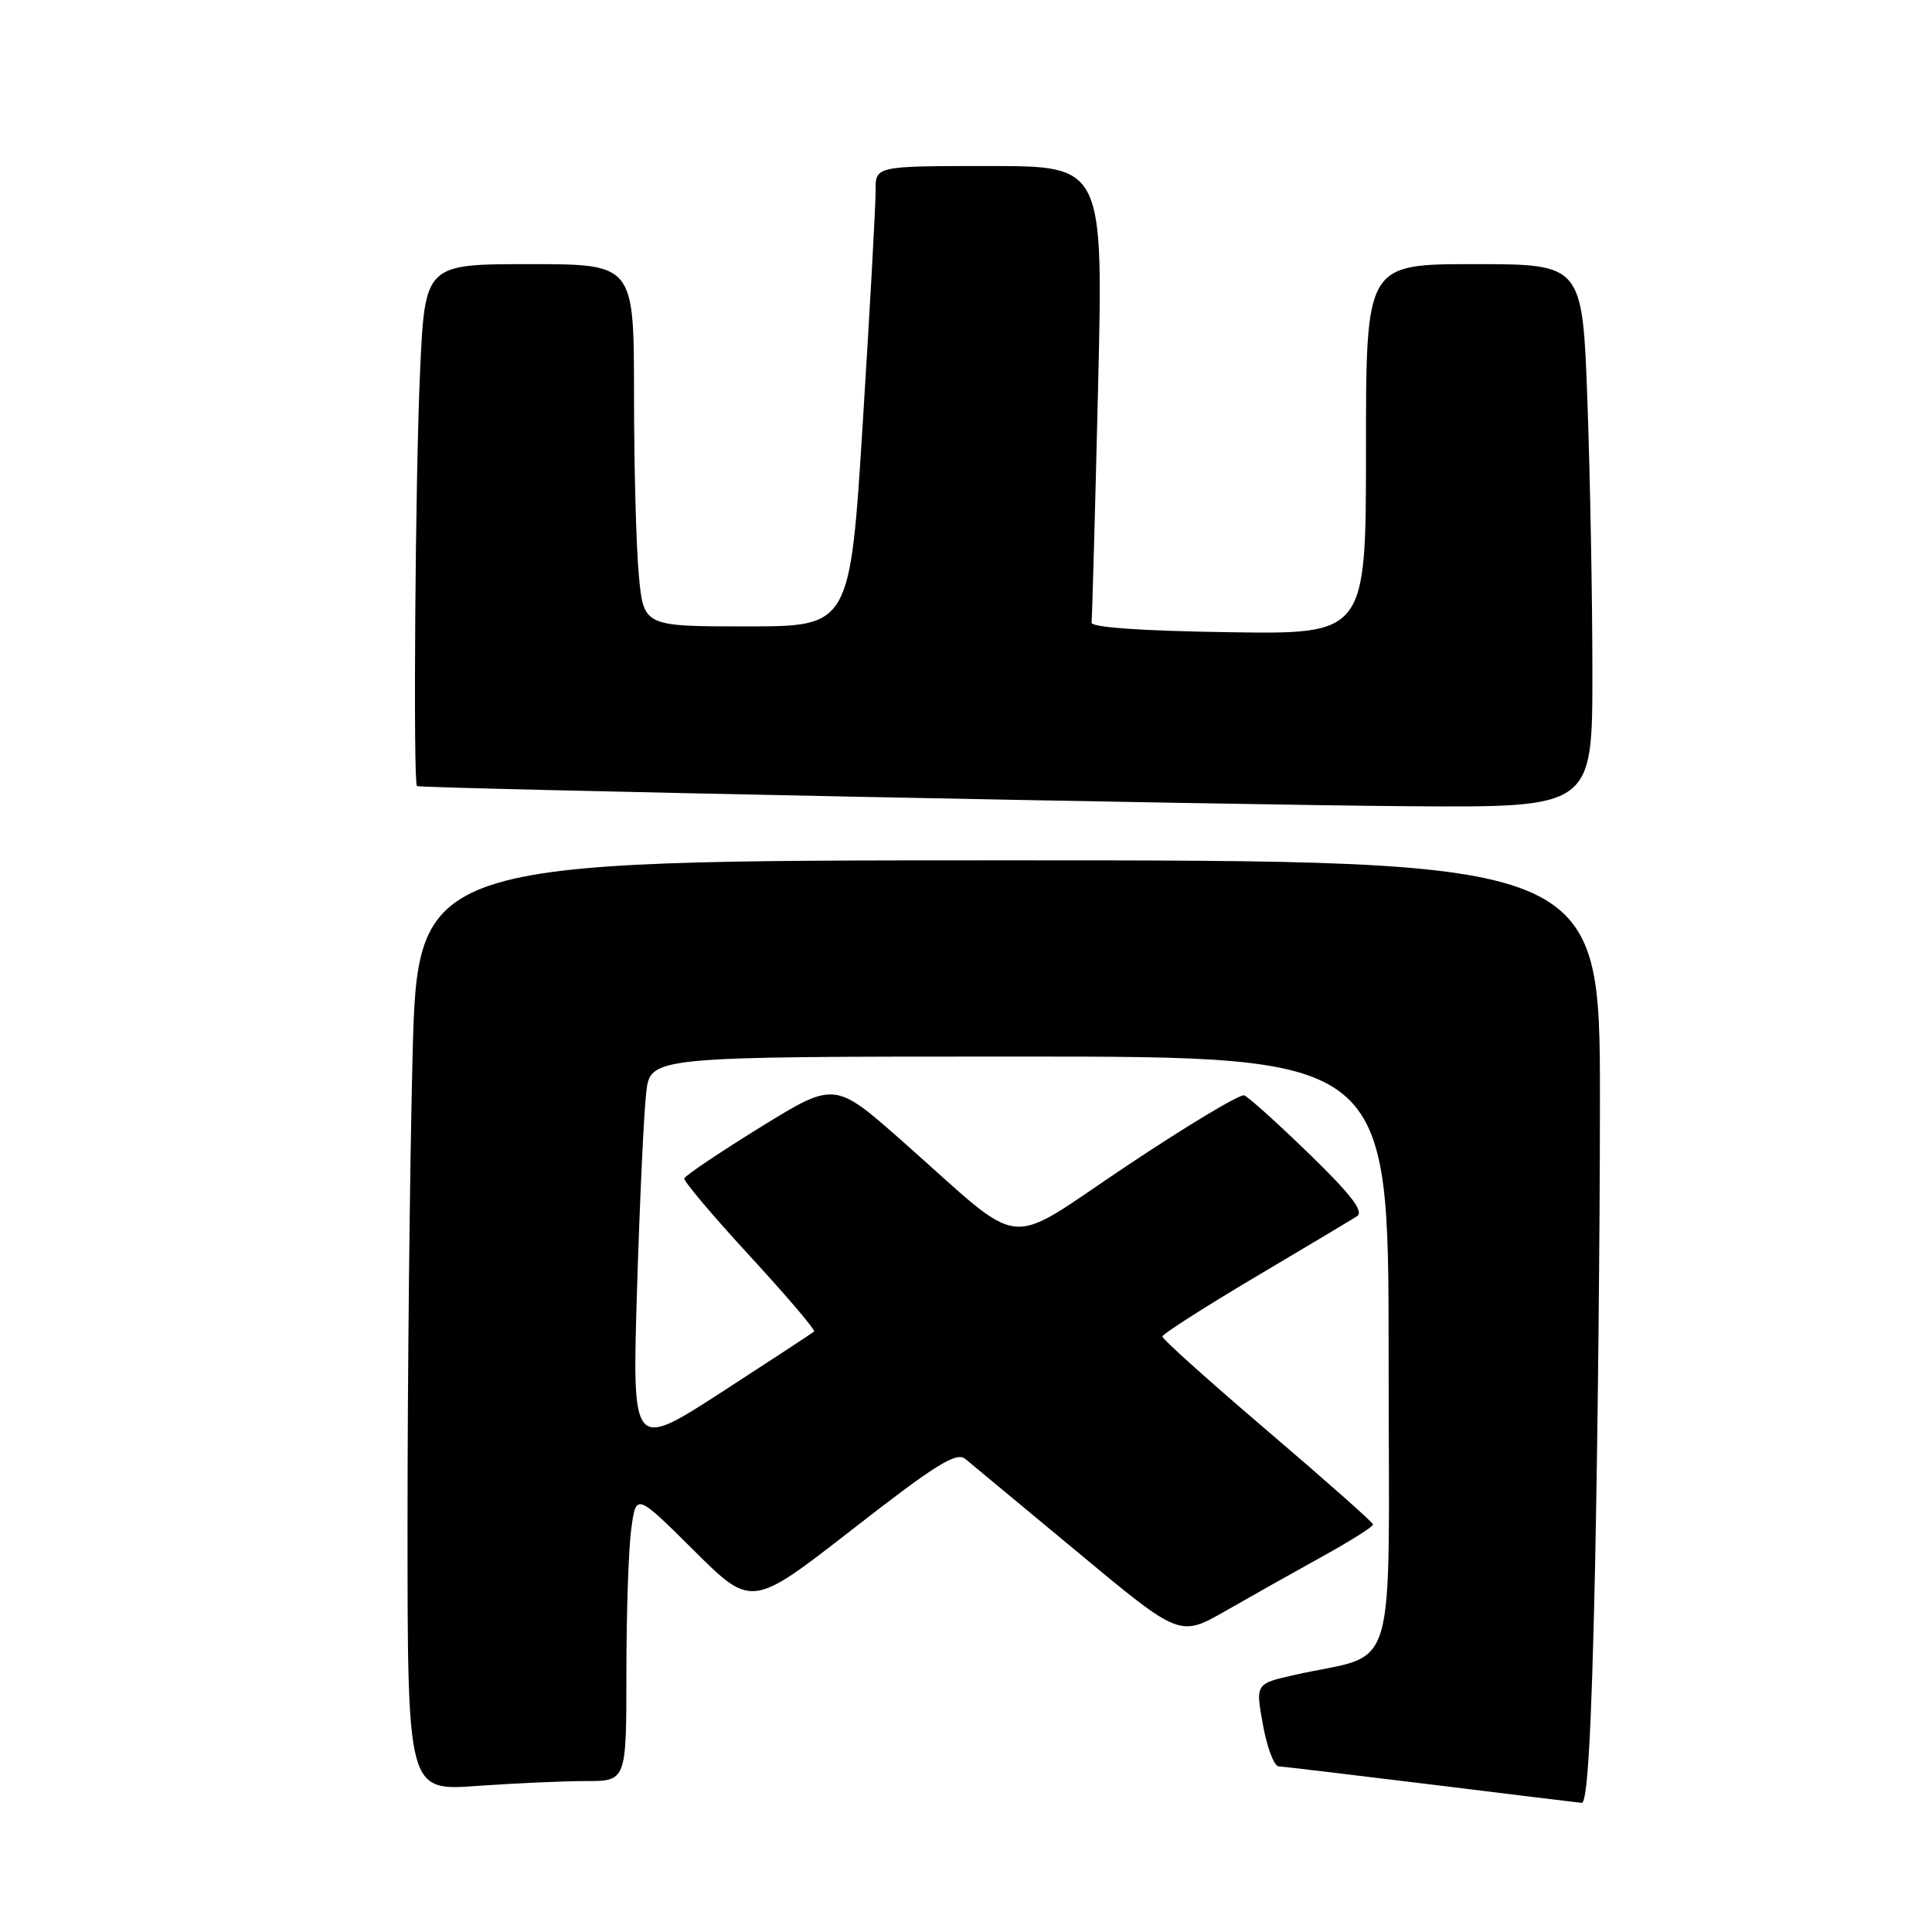 <?xml version="1.0" encoding="UTF-8" standalone="no"?>
<!DOCTYPE svg PUBLIC "-//W3C//DTD SVG 1.1//EN" "http://www.w3.org/Graphics/SVG/1.1/DTD/svg11.dtd" >
<svg xmlns="http://www.w3.org/2000/svg" xmlns:xlink="http://www.w3.org/1999/xlink" version="1.1" viewBox="0 0 256 256">
 <g >
 <path fill="currentColor"
d=" M 211.34 208.25 C 211.70 191.34 212.00 163.21 212.00 145.75 C 212.00 114.00 212.00 114.00 133.66 114.00 C 55.32 114.00 55.32 114.00 54.66 140.25 C 54.30 154.69 54.00 182.43 54.00 201.90 C 54.00 237.30 54.00 237.30 63.15 236.65 C 68.19 236.29 74.71 236.00 77.65 236.00 C 83.00 236.00 83.00 236.00 83.00 221.64 C 83.00 213.74 83.29 205.16 83.65 202.56 C 84.29 197.84 84.29 197.84 91.95 205.45 C 99.60 213.05 99.60 213.05 113.02 202.59 C 123.97 194.06 126.72 192.35 127.90 193.31 C 128.70 193.97 135.42 199.55 142.84 205.71 C 156.33 216.93 156.33 216.93 162.42 213.44 C 165.76 211.53 171.53 208.28 175.24 206.23 C 178.95 204.18 181.97 202.28 181.94 202.00 C 181.92 201.72 175.62 196.15 167.95 189.60 C 160.28 183.06 154.01 177.43 154.02 177.10 C 154.03 176.77 159.55 173.24 166.27 169.25 C 173.00 165.26 179.09 161.62 179.81 161.16 C 180.76 160.54 179.05 158.31 173.49 152.91 C 169.29 148.83 165.41 145.34 164.86 145.14 C 164.30 144.95 157.32 149.13 149.35 154.45 C 132.69 165.55 136.24 165.93 119.54 151.19 C 110.59 143.29 110.59 143.29 100.71 149.39 C 95.28 152.75 90.76 155.79 90.67 156.15 C 90.57 156.51 94.49 161.14 99.37 166.44 C 104.25 171.75 108.08 176.24 107.87 176.43 C 107.67 176.62 102.16 180.23 95.63 184.46 C 83.76 192.14 83.76 192.14 84.41 170.82 C 84.77 159.09 85.32 147.36 85.63 144.75 C 86.19 140.00 86.19 140.00 135.09 140.00 C 184.00 140.00 184.00 140.00 184.00 179.46 C 184.00 223.82 185.50 218.77 171.43 221.96 C 166.36 223.11 166.36 223.11 167.35 228.56 C 167.89 231.55 168.82 234.02 169.42 234.05 C 170.01 234.08 179.05 235.16 189.50 236.44 C 199.95 237.73 208.99 238.83 209.59 238.89 C 210.34 238.97 210.88 229.46 211.34 208.25 Z  M 211.00 89.16 C 211.00 79.35 210.70 63.15 210.34 53.16 C 209.68 35.00 209.68 35.00 195.34 35.00 C 181.00 35.00 181.00 35.00 181.00 59.52 C 181.00 84.05 181.00 84.05 162.75 83.77 C 151.31 83.60 144.55 83.13 144.64 82.50 C 144.71 81.95 145.10 68.11 145.49 51.75 C 146.21 22.00 146.21 22.00 131.11 22.00 C 116.00 22.00 116.00 22.00 116.02 25.25 C 116.04 27.04 115.28 40.76 114.34 55.75 C 112.64 83.00 112.64 83.00 98.96 83.00 C 85.29 83.00 85.29 83.00 84.65 76.25 C 84.30 72.54 84.01 61.74 84.01 52.25 C 84.00 35.00 84.00 35.00 70.16 35.00 C 56.31 35.00 56.31 35.00 55.66 49.25 C 55.03 62.90 54.73 103.83 55.25 104.16 C 55.76 104.48 163.33 106.66 186.75 106.83 C 211.00 107.00 211.00 107.00 211.00 89.16 Z "/>
</g>
</svg>